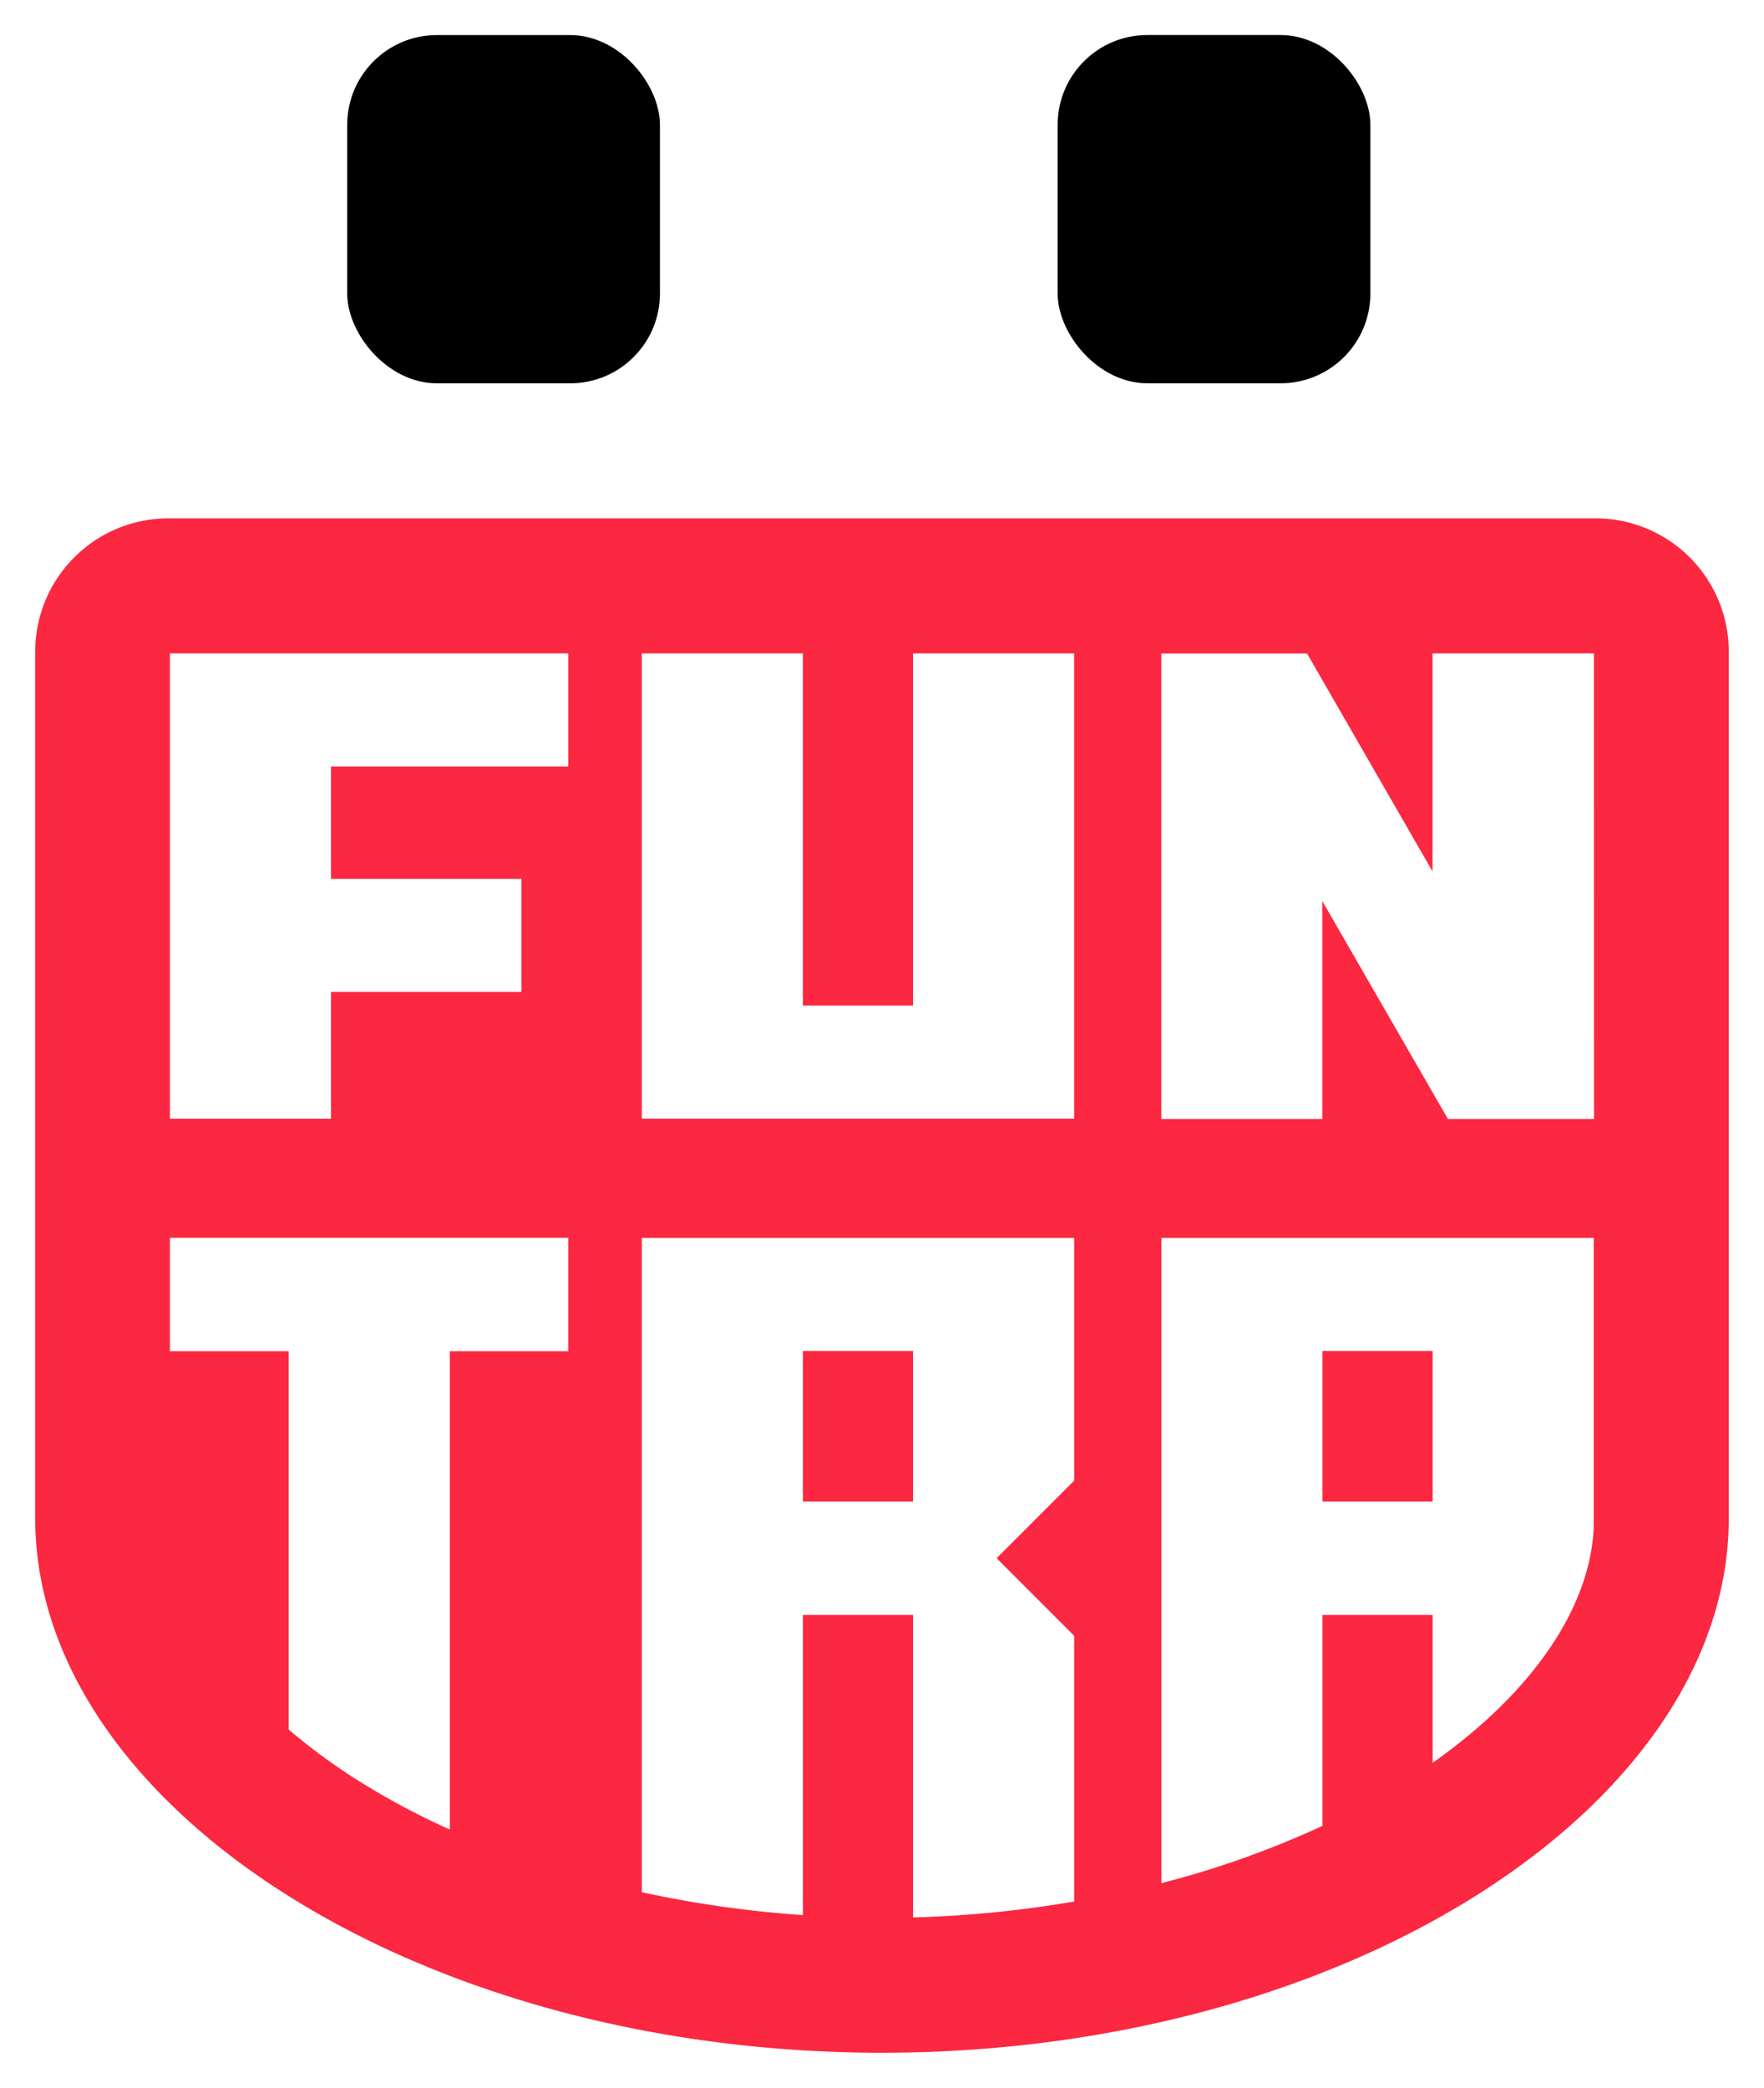 <svg id="Layer_1" data-name="Layer 1" xmlns="http://www.w3.org/2000/svg" viewBox="0 0 422.63 500"><defs><style>.cls-1{fill:#fc2740;}</style></defs><rect x="83.19" y="8.4" width="74.92" height="83.4" rx="21.49"/><rect x="253.4" y="8.4" width="74.92" height="83.4" rx="21.49" transform="translate(581.72 100.19) rotate(180)"/><rect class="cls-1" x="316.85" y="323.55" width="26.39" height="36.04"/><rect class="cls-1" x="192.37" y="323.55" width="26.38" height="36.04"/><path class="cls-1" d="M382.27,124.14H40.36A31.92,31.92,0,0,0,8.44,156.06V363.61c0,68.42,90.83,128,202.87,128s202.88-59.57,202.88-128V156.06A31.92,31.92,0,0,0,382.27,124.14ZM40.71,156.48h95.44v27.08H79.31v26.92h45.63v27.08H79.31v30.38H40.71Zm95.44,167.13H107.77V438.16a179.23,179.23,0,0,1-22.54-12.1,142.73,142.73,0,0,1-16.06-11.85v-90.6H40.71V296.44h95.44Zm17.62-167.13h38.6v84.35h26.38V156.48h38.6V267.92l-103.58,0ZM257.36,354.6l-18.58,18.58,18.58,18.58V455.4a272.67,272.67,0,0,1-38.61,3.81V386.76H192.37v71.89a268.55,268.55,0,0,1-38.6-5.48V296.46l103.59,0ZM381.84,366c-1,19.37-14.89,39.48-38.6,56.18V386.76H316.85v50.51A224.19,224.19,0,0,1,278.25,451V296.46l103.59,0Zm.07-98h-35l-30.08-52.15v52.15h-38.6V156.5h34.92l30.07,52.21V156.48h38.67Z"/></svg>